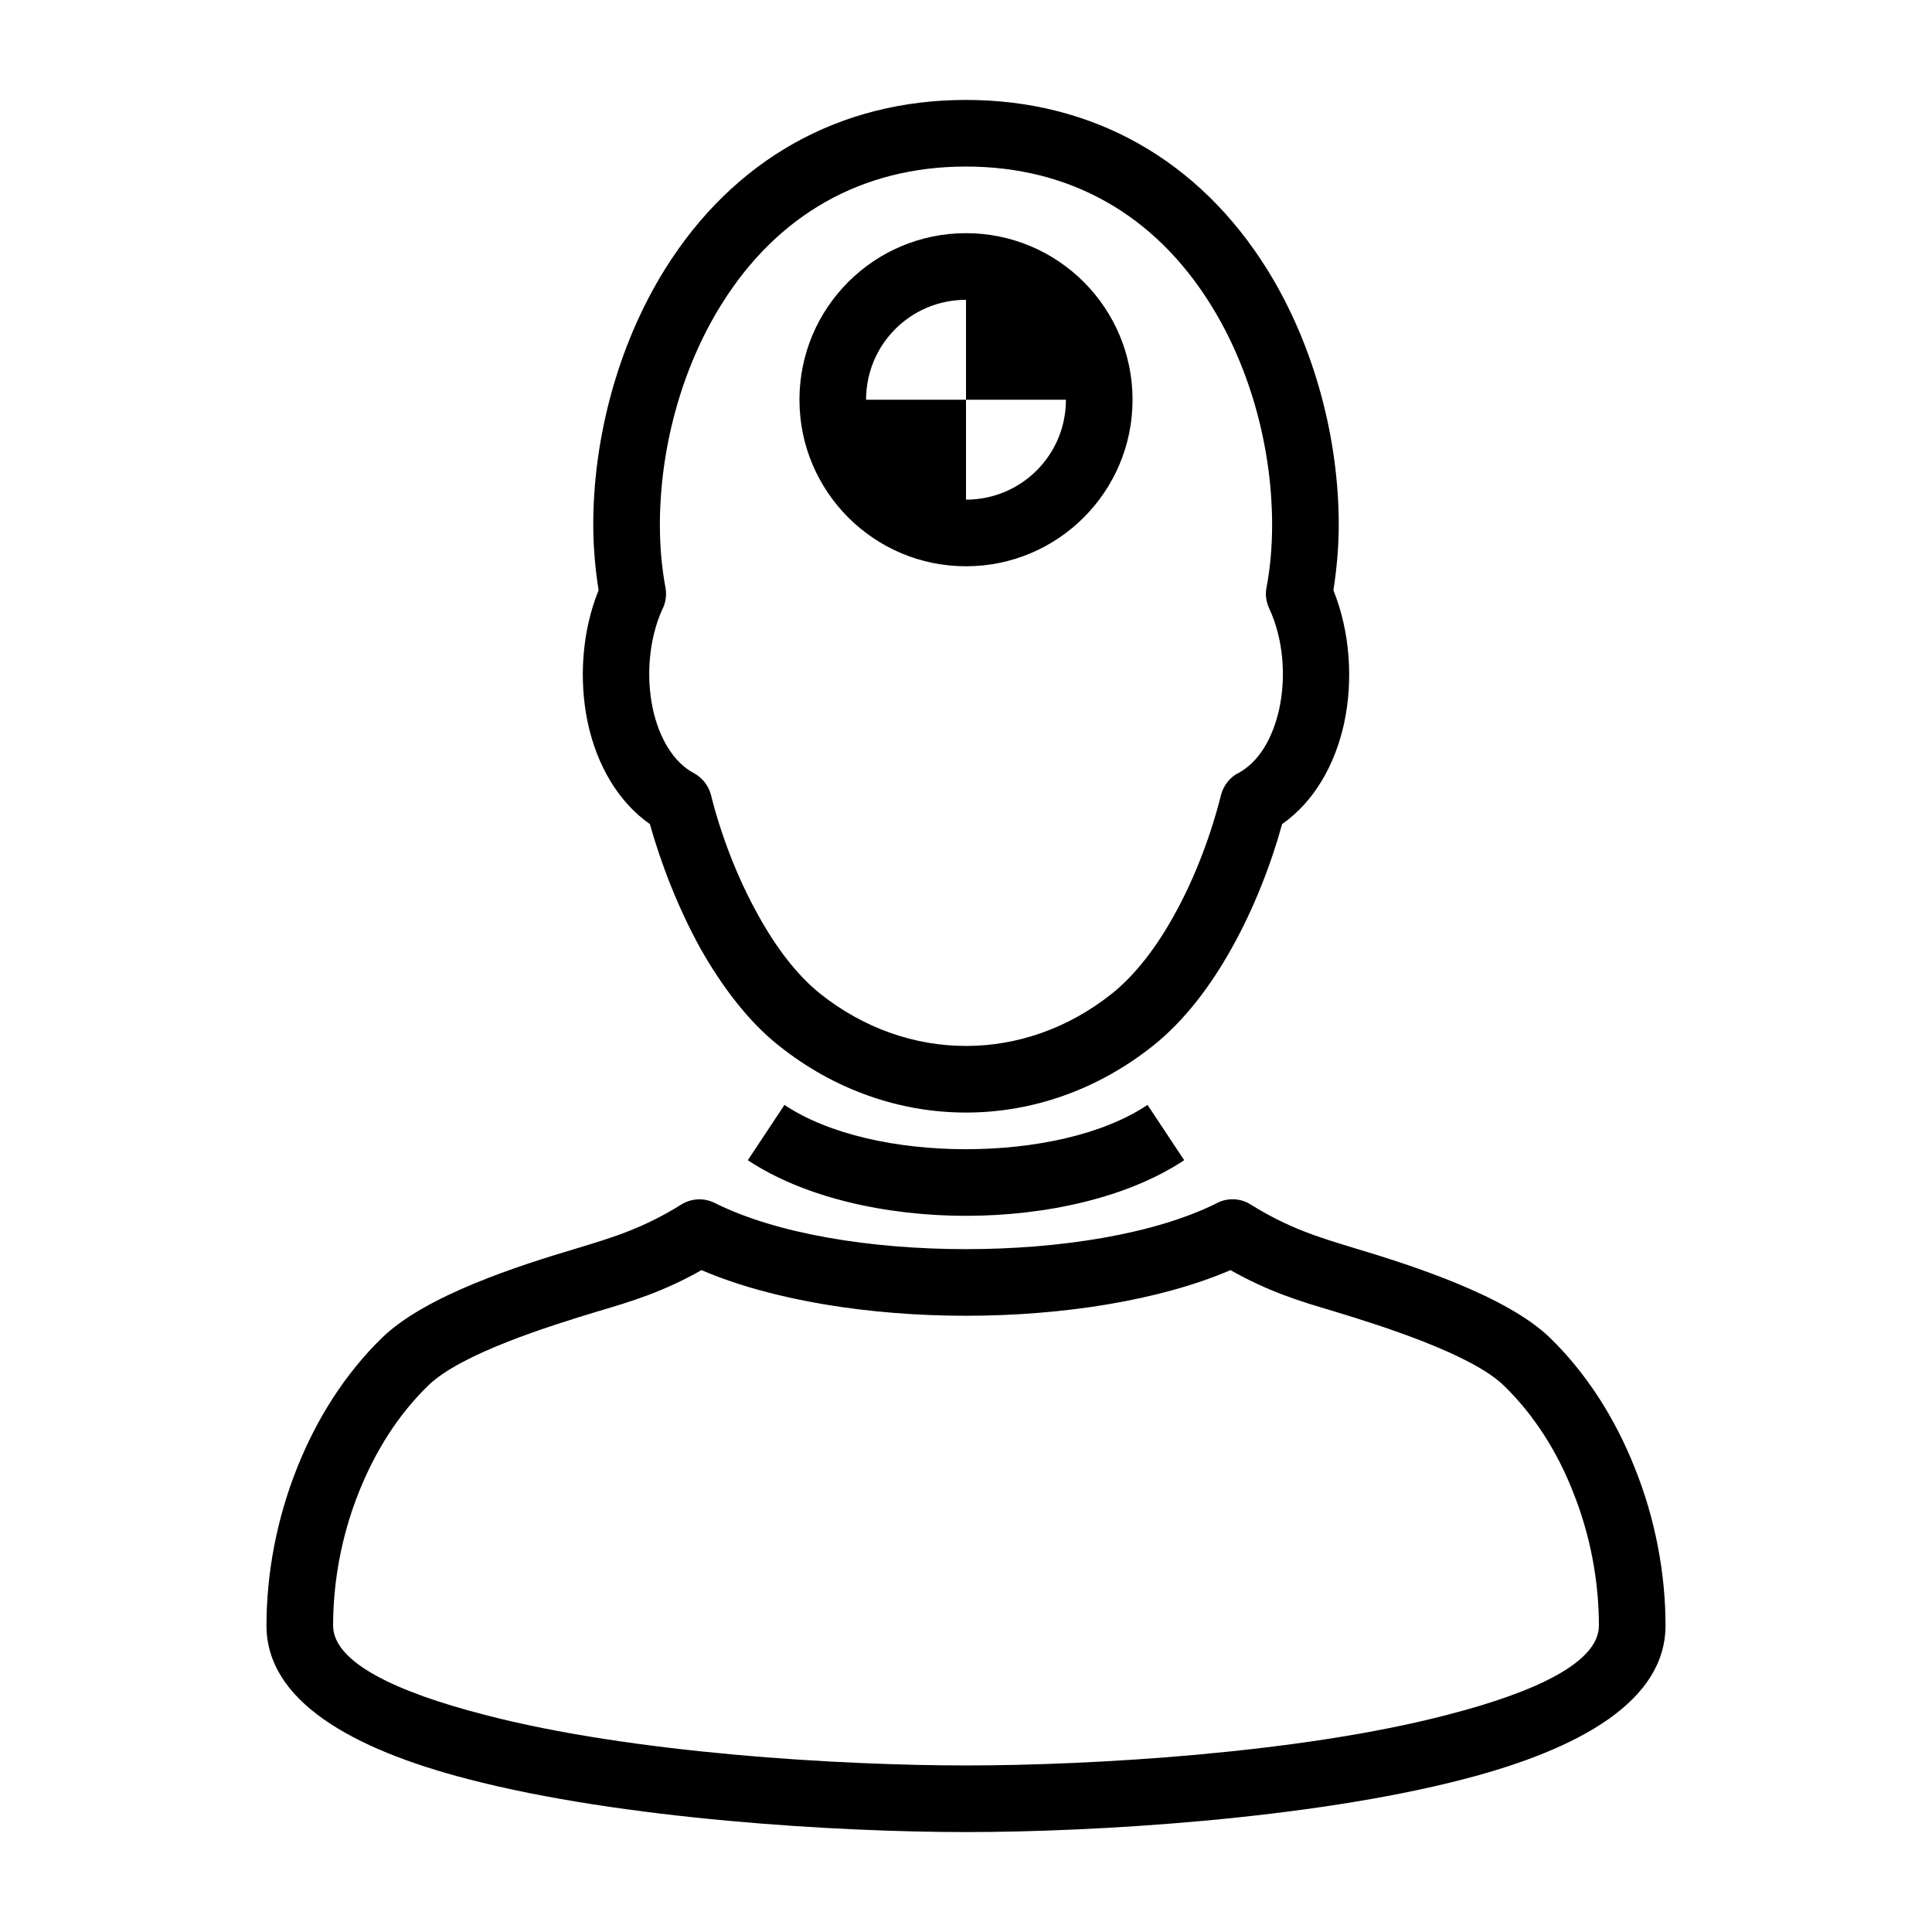 <?xml version="1.0" encoding="UTF-8"?>
<!DOCTYPE svg PUBLIC "-//W3C//DTD SVG 1.1//EN" "http://www.w3.org/Graphics/SVG/1.1/DTD/svg11.dtd">
<svg xmlns="http://www.w3.org/2000/svg" xml:space="preserve" width="580px" height="580px" shape-rendering="geometricPrecision" text-rendering="geometricPrecision" image-rendering="optimizeQuality" fill-rule="nonzero" clip-rule="nonzero" viewBox="0 0 5800 5800" xmlns:xlink="http://www.w3.org/1999/xlink">
	<title>crash_test_dummy icon</title>
	<desc>crash_test_dummy icon from the IconExperience.com I-Collection. Copyright by INCORS GmbH (www.incors.com).</desc>
		<path id="curve28"  d="M2106 3813c-115,65 -207,93 -312,124 -142,43 -409,126 -508,222 -91,88 -160,199 -208,319 -52,129 -78,269 -78,402 0,111 191,200 455,268 444,116 1073,152 1445,152 372,0 1001,-36 1445,-152 264,-68 455,-157 455,-268 0,-134 -26,-273 -78,-402 -47,-120 -117,-231 -208,-319 -96,-93 -363,-178 -508,-222 -105,-31 -197,-59 -312,-124 -212,91 -504,137 -794,137 -290,0 -582,-46 -794,-137zm1696 -2048c11,-58 17,-122 17,-190 0,-218 -60,-462 -186,-663 -167,-267 -420,-412 -733,-412 -313,0 -566,145 -733,412 -126,201 -186,445 -186,663 0,68 6,132 17,190 4,23 0,46 -10,65 -40,89 -49,201 -28,299 19,86 61,159 123,192 26,14 44,38 51,64 29,117 78,248 143,364 52,94 115,178 185,234 132,105 285,157 438,157 153,0 306,-52 438,-157 71,-57 134,-140 186,-234 65,-116 113,-248 142,-364 8,-29 28,-53 53,-65 62,-34 102,-106 121,-190 22,-101 12,-214 -30,-304 -9,-20 -12,-41 -8,-61zm-2037 407c-28,-130 -18,-277 32,-400 -10,-64 -16,-130 -16,-197 0,-252 70,-534 216,-768 204,-326 521,-507 903,-507 382,0 699,181 903,507 146,234 216,516 216,768 0,67 -6,133 -16,197 50,124 60,270 32,400 -27,123 -89,234 -186,302 -33,120 -84,252 -151,372 -64,115 -143,219 -236,293 -168,134 -365,201 -562,201 -197,0 -394,-67 -562,-201 -92,-73 -171,-178 -236,-293 -66,-120 -117,-251 -151,-372 -97,-68 -159,-179 -186,-302zm590 1145c133,89 338,133 545,133 207,0 412,-44 545,-133l110 166c-167,111 -412,167 -655,167 -243,0 -488,-56 -655,-167l110 -166zm545 -2617c276,0 500,224 500,500 0,276 -224,500 -500,500 -276,0 -500,-224 -500,-500 0,-276 224,-500 500,-500zm0 200c-166,0 -300,134 -300,300l300 0 0 -300zm0 600c166,0 300,-134 300,-300l-300 0 0 300zm-853 2115c29,-17 65,-20 98,-4 185,93 469,139 755,139 283,0 564,-45 749,-136 31,-18 71,-19 104,1 115,72 205,99 310,131 184,55 462,146 590,270 111,108 196,243 254,389 62,153 93,318 93,475 0,225 -254,370 -605,461 -465,121 -1113,159 -1495,159 -382,0 -1030,-38 -1495,-159 -351,-91 -605,-236 -605,-461 0,-157 31,-322 93,-476 58,-145 143,-280 254,-388 131,-127 408,-216 590,-270 105,-32 195,-59 310,-131z"/>
</svg>